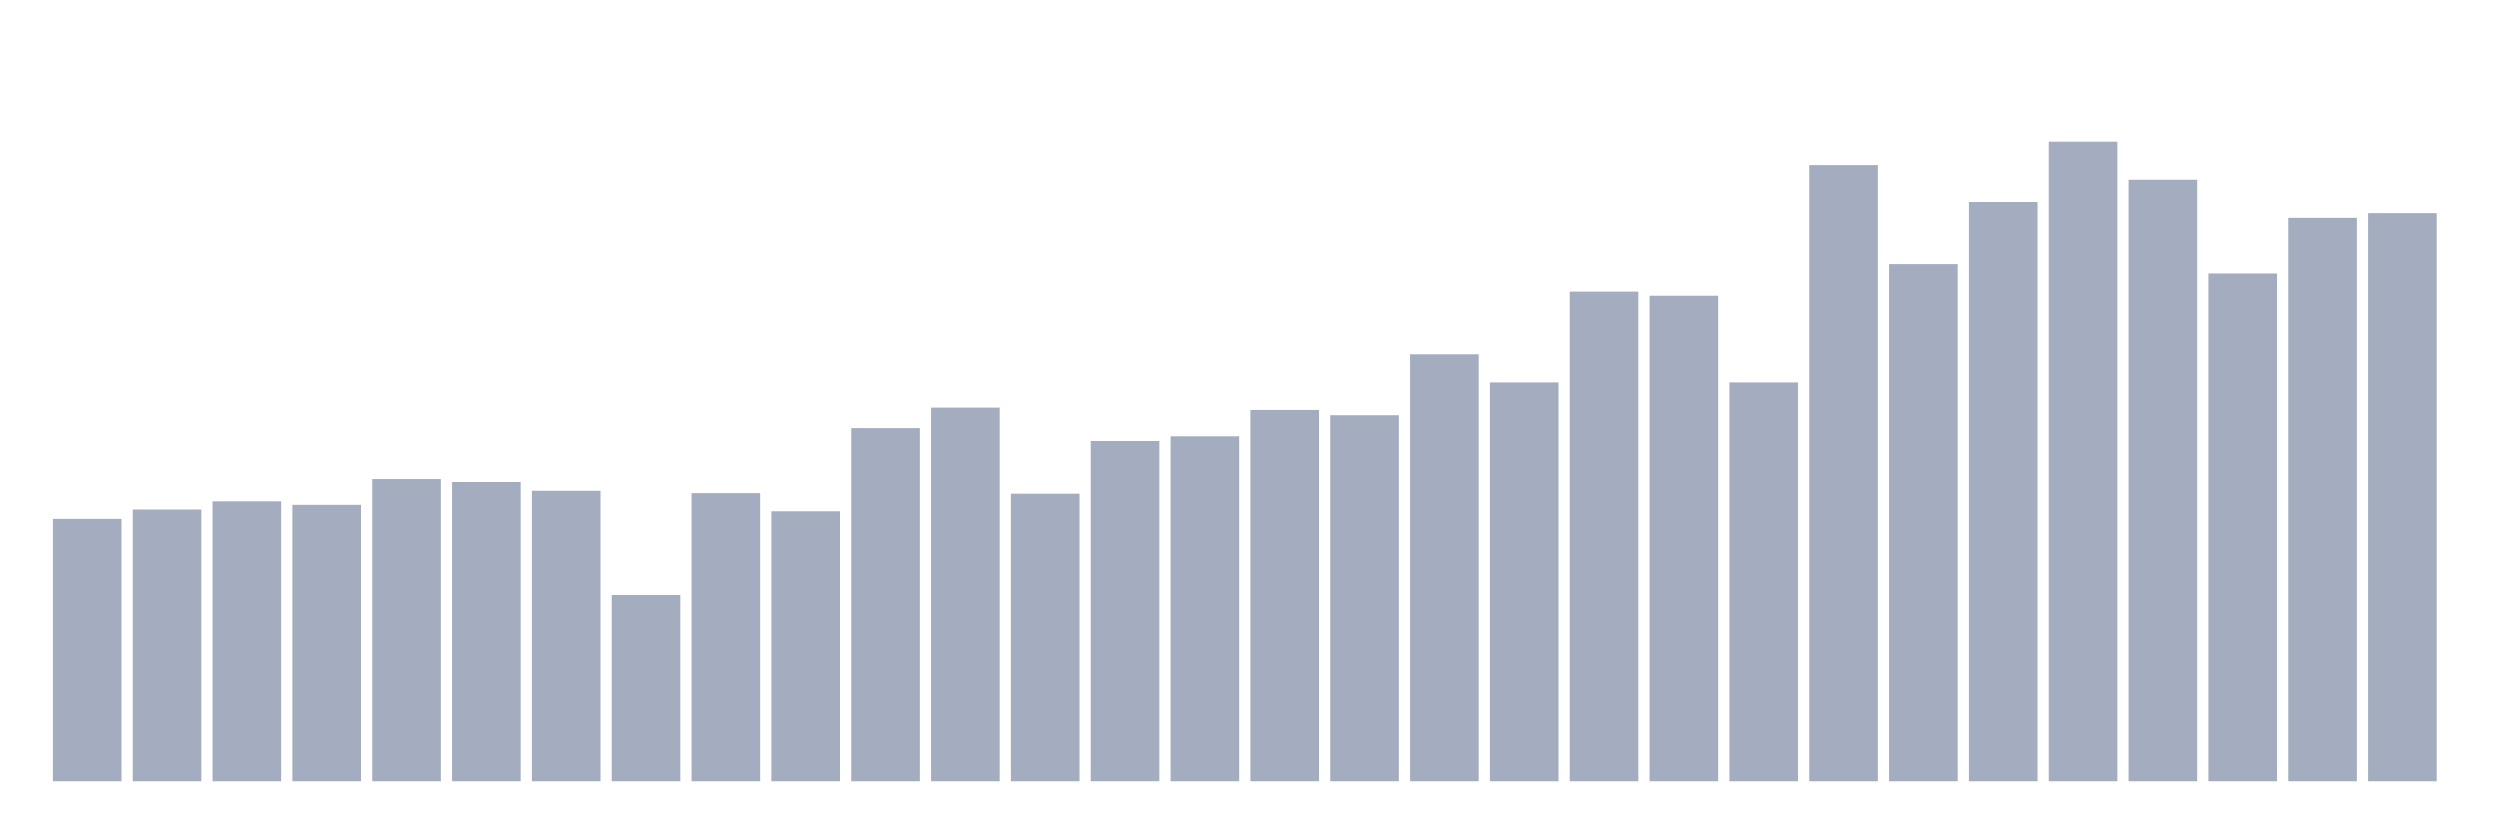 <svg xmlns="http://www.w3.org/2000/svg" viewBox="0 0 480 160"><g transform="translate(10,10)"><rect class="bar" x="0.153" width="13.175" y="89.622" height="50.378" fill="rgb(164,173,192)"></rect><rect class="bar" x="15.482" width="13.175" y="87.823" height="52.177" fill="rgb(164,173,192)"></rect><rect class="bar" x="30.81" width="13.175" y="86.249" height="53.751" fill="rgb(164,173,192)"></rect><rect class="bar" x="46.138" width="13.175" y="86.924" height="53.076" fill="rgb(164,173,192)"></rect><rect class="bar" x="61.466" width="13.175" y="81.976" height="58.024" fill="rgb(164,173,192)"></rect><rect class="bar" x="76.794" width="13.175" y="82.538" height="57.462" fill="rgb(164,173,192)"></rect><rect class="bar" x="92.123" width="13.175" y="84.225" height="55.775" fill="rgb(164,173,192)"></rect><rect class="bar" x="107.451" width="13.175" y="104.241" height="35.759" fill="rgb(164,173,192)"></rect><rect class="bar" x="122.779" width="13.175" y="84.675" height="55.325" fill="rgb(164,173,192)"></rect><rect class="bar" x="138.107" width="13.175" y="88.161" height="51.839" fill="rgb(164,173,192)"></rect><rect class="bar" x="153.436" width="13.175" y="72.193" height="67.807" fill="rgb(164,173,192)"></rect><rect class="bar" x="168.764" width="13.175" y="68.257" height="71.743" fill="rgb(164,173,192)"></rect><rect class="bar" x="184.092" width="13.175" y="84.787" height="55.213" fill="rgb(164,173,192)"></rect><rect class="bar" x="199.42" width="13.175" y="74.667" height="65.333" fill="rgb(164,173,192)"></rect><rect class="bar" x="214.748" width="13.175" y="73.767" height="66.233" fill="rgb(164,173,192)"></rect><rect class="bar" x="230.077" width="13.175" y="68.707" height="71.293" fill="rgb(164,173,192)"></rect><rect class="bar" x="245.405" width="13.175" y="69.719" height="70.281" fill="rgb(164,173,192)"></rect><rect class="bar" x="260.733" width="13.175" y="58.024" height="81.976" fill="rgb(164,173,192)"></rect><rect class="bar" x="276.061" width="13.175" y="63.422" height="76.578" fill="rgb(164,173,192)"></rect><rect class="bar" x="291.39" width="13.175" y="45.992" height="94.008" fill="rgb(164,173,192)"></rect><rect class="bar" x="306.718" width="13.175" y="46.779" height="93.221" fill="rgb(164,173,192)"></rect><rect class="bar" x="322.046" width="13.175" y="63.422" height="76.578" fill="rgb(164,173,192)"></rect><rect class="bar" x="337.374" width="13.175" y="21.703" height="118.297" fill="rgb(164,173,192)"></rect><rect class="bar" x="352.702" width="13.175" y="40.707" height="99.293" fill="rgb(164,173,192)"></rect><rect class="bar" x="368.031" width="13.175" y="28.787" height="111.213" fill="rgb(164,173,192)"></rect><rect class="bar" x="383.359" width="13.175" y="17.205" height="122.795" fill="rgb(164,173,192)"></rect><rect class="bar" x="398.687" width="13.175" y="24.514" height="115.486" fill="rgb(164,173,192)"></rect><rect class="bar" x="414.015" width="13.175" y="42.506" height="97.494" fill="rgb(164,173,192)"></rect><rect class="bar" x="429.344" width="13.175" y="31.823" height="108.177" fill="rgb(164,173,192)"></rect><rect class="bar" x="444.672" width="13.175" y="30.924" height="109.076" fill="rgb(164,173,192)"></rect></g></svg>